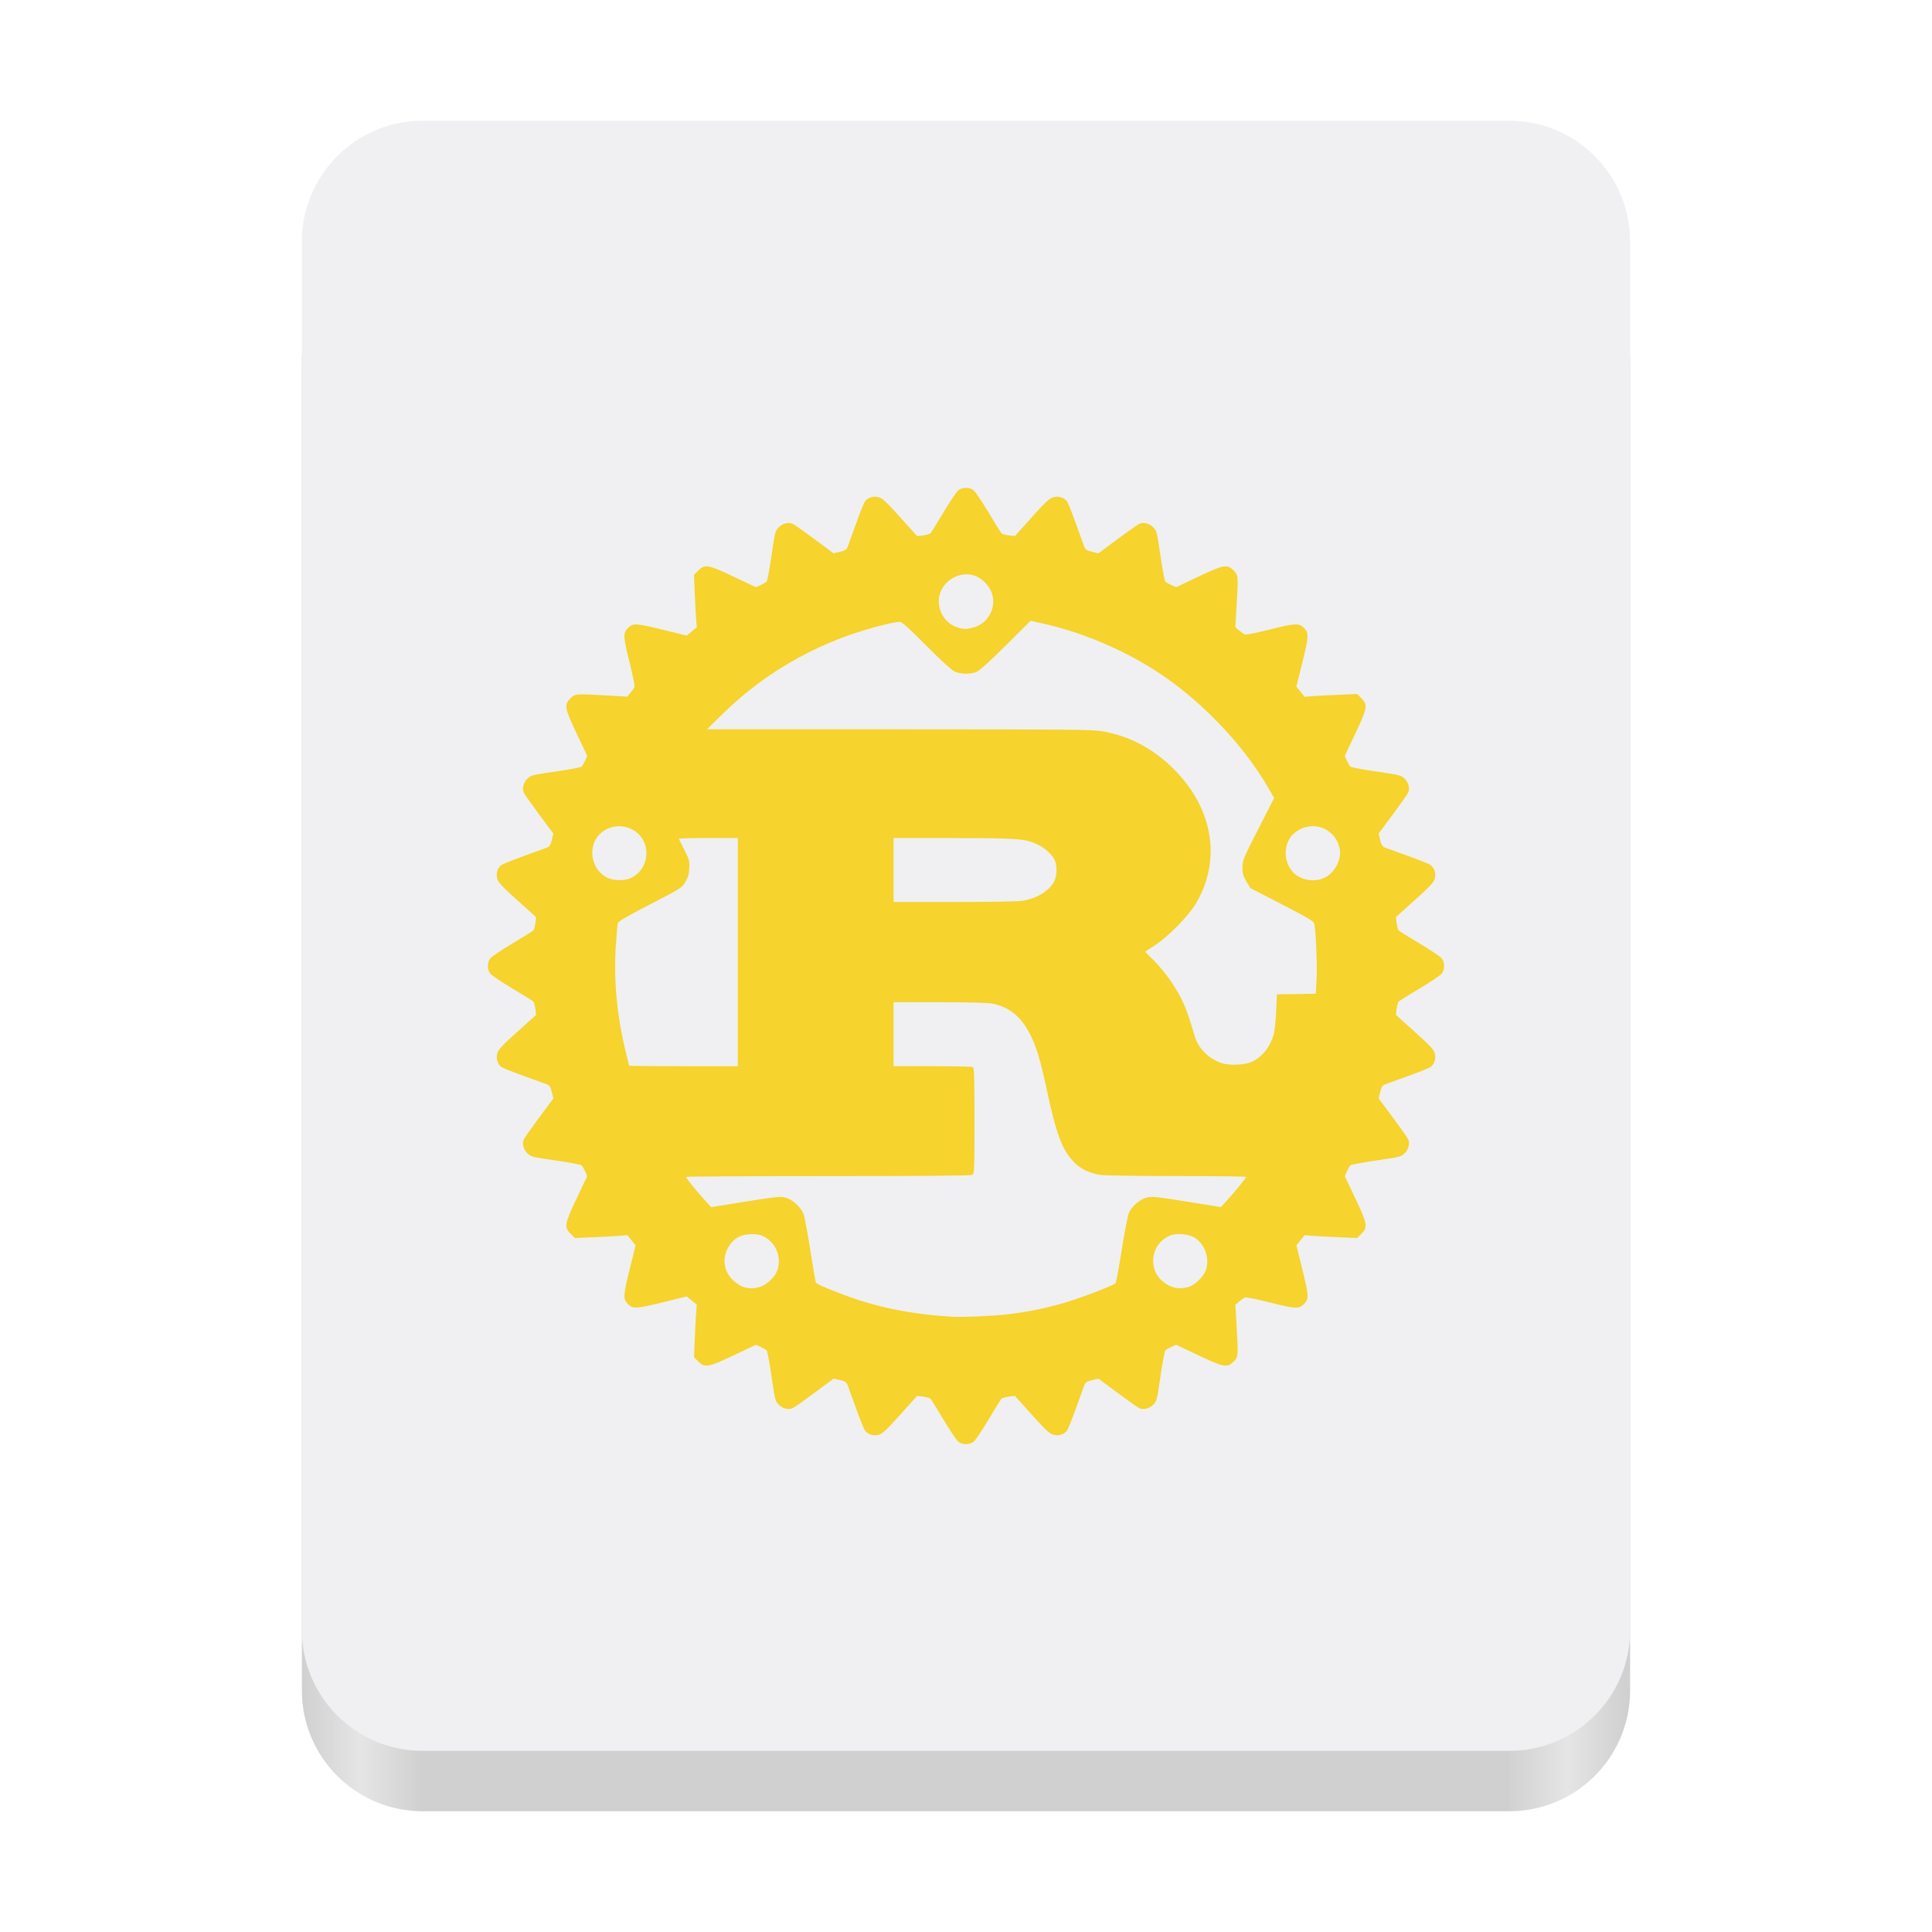 <?xml version="1.0" encoding="UTF-8" standalone="no"?>
<svg
   height="128px"
   viewBox="0 0 128 128"
   width="128px"
   version="1.1"
   id="svg49"
   xml:space="preserve"
   xmlns="http://www.w3.org/2000/svg"
   xmlns:svg="http://www.w3.org/2000/svg"><defs
     id="defs53" /><linearGradient
     id="a"
     gradientTransform="matrix(0.196 0 0 0.342 2.597 273.74)"
     gradientUnits="userSpaceOnUse"
     x1="88.596"
     x2="536.596"
     y1="-449.394"
     y2="-449.394"><stop
       offset="0"
       stop-color="#deddda"
       id="stop2"
       style="stop-color:#d0d0d0;stop-opacity:1" /><stop
       offset="0.045"
       stop-color="#eeeeec"
       id="stop4"
       style="stop-color:#e5e5e5;stop-opacity:1" /><stop
       offset="0.091"
       stop-color="#deddda"
       id="stop6"
       style="stop-color:#d0d0d0;stop-opacity:1" /><stop
       offset="0.909"
       stop-color="#deddda"
       id="stop8"
       style="stop-color:#d0d0d0;stop-opacity:1" /><stop
       offset="0.955"
       stop-color="#eeeeec"
       id="stop10"
       style="stop-color:#e5e5e5;stop-opacity:1" /><stop
       offset="1"
       stop-color="#c0bfbc"
       id="stop12"
       style="stop-color:#d0d0d0;stop-opacity:1" /></linearGradient><linearGradient
     id="b"
     gradientUnits="userSpaceOnUse"
     x1="58.999"
     x2="69"
     y1="64"
     y2="64"><stop
       offset="0"
       stop-color="#9a9996"
       id="stop15"
       style="stop-color:#a5a5a5;stop-opacity:1" /><stop
       offset="1"
       stop-color="#77767b"
       id="stop17"
       style="stop-color:#5e5e5e;stop-opacity:1" /></linearGradient><linearGradient
     id="c"
     gradientTransform="matrix(1 0 0 0.85 0 -135.925)"
     gradientUnits="userSpaceOnUse"
     x1="48"
     x2="80"
     y1="275.5"
     y2="275.5"><stop
       offset="0"
       stop-color="#e8e7e4"
       id="stop20"
       style="stop-color:#e5e5e5;stop-opacity:1" /><stop
       offset="0.511"
       stop-color="#ffffff"
       id="stop22"
       style="stop-color:#f0f0f2;stop-opacity:1" /><stop
       offset="1"
       stop-color="#c2bfba"
       id="stop24"
       style="stop-color:#c2c2c2;stop-opacity:1" /></linearGradient><path
     d="m 28 16 h 72 c 4.418 0 8 3.582 8 8 v 88 c 0 4.418 -3.582 8 -8 8 h -72 c -4.418 0 -8 -3.582 -8 -8 v -88 c 0 -4.418 3.582 -8 8 -8 z m 0 0"
     fill="url(#a)"
     id="path27" /><path
     d="m 28 8 h 72 c 4.418 0 8 3.582 8 8 v 92 c 0 4.418 -3.582 8 -8 8 h -72 c -4.418 0 -8 -3.582 -8 -8 v -92 c 0 -4.418 3.582 -8 8 -8 z m 0 0"
     fill="#f6f5f4"
     id="path29"
     style="fill:#f0f0f2" /><g
     clip-path="url(#d)"
     mask="url(#b-6)"
     transform="translate(-210,21)"
     id="g22"><path
       d="M 37.672,36.504 V 122.504 H 105.672 V 36.504 Z m 0,0"
       fill="url(#c)"
       id="path20"
       style="fill:url(#c-7)" /></g><path
     style="fill:#f6d32d;stroke-width:1"
     d="m 63.493,95.516 c -0.115,-0.09 -0.556,-0.747 -0.982,-1.46 C 62.086,93.343 61.698,92.719 61.649,92.67 61.6,92.62 61.38,92.557 61.16,92.53 l -0.4,-0.049 -1.113,1.24 c -0.89,0.991 -1.174,1.258 -1.416,1.331 -0.335,0.1 -0.675,0.008 -0.904,-0.245 -0.069,-0.076 -0.342,-0.747 -0.608,-1.493 -0.266,-0.745 -0.522,-1.452 -0.569,-1.571 -0.069,-0.174 -0.167,-0.234 -0.505,-0.31 l -0.419,-0.094 -1.255,0.932 c -0.69,0.513 -1.341,0.972 -1.447,1.02 -0.293,0.133 -0.726,0.017 -0.956,-0.258 -0.223,-0.265 -0.208,-0.204 -0.492,-2.11 -0.111,-0.746 -0.236,-1.397 -0.278,-1.448 -0.042,-0.051 -0.221,-0.157 -0.397,-0.237 L 50.08,89.096 48.619,89.788 C 46.902,90.601 46.7,90.636 46.261,90.197 L 45.979,89.915 46.031,88.657 C 46.06,87.966 46.102,87.184 46.125,86.92 l 0.042,-0.48 -0.336,-0.275 -0.336,-0.275 -1.528,0.377 c -1.831,0.452 -2.026,0.462 -2.362,0.127 -0.335,-0.335 -0.325,-0.53 0.127,-2.362 L 42.11,82.505 41.835,82.169 41.56,81.833 l -0.48,0.042 c -0.264,0.023 -1.046,0.065 -1.737,0.094 L 38.085,82.021 37.803,81.739 C 37.365,81.301 37.399,81.1 38.213,79.384 l 0.693,-1.462 -0.145,-0.322 c -0.08,-0.177 -0.187,-0.356 -0.237,-0.398 -0.051,-0.042 -0.702,-0.167 -1.448,-0.278 -1.907,-0.284 -1.846,-0.27 -2.11,-0.492 -0.271,-0.228 -0.391,-0.663 -0.261,-0.949 0.046,-0.101 0.505,-0.752 1.02,-1.447 l 0.936,-1.262 -0.101,-0.422 c -0.08,-0.333 -0.146,-0.44 -0.31,-0.505 -0.115,-0.046 -0.82,-0.302 -1.568,-0.57 -0.748,-0.268 -1.42,-0.542 -1.493,-0.608 -0.248,-0.225 -0.339,-0.567 -0.24,-0.899 0.072,-0.242 0.34,-0.526 1.331,-1.416 L 35.519,67.24 l -0.049,-0.4 c -0.027,-0.22 -0.09,-0.44 -0.139,-0.489 -0.05,-0.049 -0.674,-0.437 -1.387,-0.862 -0.713,-0.426 -1.37,-0.867 -1.46,-0.982 -0.215,-0.273 -0.215,-0.74 0,-1.013 0.09,-0.115 0.747,-0.556 1.46,-0.982 0.713,-0.426 1.337,-0.814 1.387,-0.862 C 35.38,61.6 35.443,61.38 35.47,61.16 l 0.049,-0.4 -1.24,-1.113 c -0.991,-0.89 -1.258,-1.174 -1.331,-1.416 -0.1,-0.333 -0.009,-0.675 0.24,-0.899 0.073,-0.066 0.745,-0.34 1.493,-0.608 0.748,-0.268 1.454,-0.525 1.568,-0.57 0.164,-0.065 0.23,-0.172 0.31,-0.505 l 0.101,-0.422 -0.936,-1.262 C 35.209,53.269 34.75,52.618 34.704,52.517 c -0.13,-0.285 -0.01,-0.72 0.261,-0.949 0.265,-0.223 0.204,-0.208 2.11,-0.492 0.746,-0.111 1.397,-0.236 1.448,-0.278 0.051,-0.042 0.157,-0.221 0.237,-0.398 L 38.906,50.077 38.213,48.616 C 37.404,46.909 37.366,46.698 37.792,46.272 c 0.316,-0.316 0.342,-0.318 2.484,-0.192 l 1.276,0.075 0.221,-0.257 c 0.121,-0.141 0.241,-0.317 0.266,-0.389 0.025,-0.073 -0.118,-0.782 -0.317,-1.577 -0.44,-1.754 -0.452,-1.99 -0.117,-2.325 0.335,-0.335 0.53,-0.325 2.362,0.127 l 1.528,0.377 0.336,-0.275 0.336,-0.275 -0.042,-0.48 c -0.023,-0.264 -0.065,-1.046 -0.094,-1.737 L 45.979,38.085 46.261,37.803 C 46.7,37.364 46.902,37.399 48.619,38.212 l 1.461,0.692 0.32,-0.144 c 0.176,-0.079 0.355,-0.186 0.397,-0.237 0.042,-0.051 0.167,-0.702 0.278,-1.448 0.284,-1.907 0.27,-1.846 0.492,-2.11 0.231,-0.274 0.664,-0.391 0.956,-0.258 0.106,0.048 0.757,0.507 1.447,1.02 l 1.255,0.932 0.422,-0.101 c 0.332,-0.08 0.44,-0.146 0.505,-0.31 0.046,-0.115 0.3,-0.818 0.566,-1.563 0.266,-0.745 0.539,-1.417 0.608,-1.493 0.229,-0.253 0.569,-0.345 0.904,-0.245 0.242,0.072 0.526,0.34 1.416,1.331 l 1.113,1.24 0.4,-0.049 c 0.22,-0.027 0.44,-0.09 0.489,-0.139 0.049,-0.05 0.437,-0.674 0.862,-1.387 0.426,-0.713 0.867,-1.37 0.982,-1.46 0.273,-0.215 0.74,-0.215 1.013,0 0.115,0.09 0.556,0.747 0.982,1.46 0.426,0.713 0.814,1.337 0.862,1.387 0.049,0.05 0.269,0.113 0.489,0.139 l 0.4,0.049 1.113,-1.24 c 0.89,-0.991 1.174,-1.258 1.416,-1.331 0.335,-0.1 0.675,-0.008 0.904,0.245 0.069,0.076 0.342,0.747 0.608,1.493 0.266,0.745 0.52,1.449 0.566,1.563 0.065,0.164 0.173,0.23 0.505,0.31 l 0.422,0.101 1.262,-0.936 c 0.694,-0.515 1.345,-0.974 1.447,-1.02 0.285,-0.13 0.72,-0.01 0.949,0.261 0.223,0.265 0.208,0.204 0.492,2.11 0.111,0.746 0.236,1.397 0.278,1.448 0.042,0.051 0.221,0.157 0.398,0.237 l 0.322,0.145 1.462,-0.693 C 81.091,37.404 81.302,37.366 81.728,37.792 c 0.316,0.316 0.318,0.342 0.192,2.484 l -0.075,1.276 0.257,0.221 c 0.141,0.121 0.317,0.241 0.389,0.266 0.073,0.025 0.782,-0.118 1.577,-0.317 1.754,-0.44 1.99,-0.452 2.325,-0.117 0.335,0.335 0.325,0.53 -0.127,2.362 l -0.377,1.528 0.275,0.336 0.275,0.336 0.48,-0.042 c 0.264,-0.023 1.046,-0.065 1.737,-0.094 l 1.257,-0.052 0.283,0.283 c 0.438,0.438 0.403,0.638 -0.41,2.354 l -0.693,1.462 0.145,0.322 c 0.08,0.177 0.187,0.356 0.237,0.398 0.051,0.042 0.702,0.167 1.448,0.278 1.907,0.284 1.846,0.27 2.11,0.492 0.271,0.228 0.391,0.663 0.261,0.949 -0.046,0.101 -0.505,0.752 -1.02,1.447 l -0.936,1.262 0.101,0.422 c 0.08,0.333 0.146,0.44 0.31,0.505 0.115,0.046 0.818,0.3 1.563,0.566 0.745,0.266 1.417,0.539 1.493,0.608 0.253,0.229 0.345,0.569 0.245,0.904 -0.072,0.242 -0.34,0.526 -1.331,1.416 L 92.481,60.76 l 0.049,0.4 c 0.027,0.22 0.09,0.44 0.139,0.489 0.05,0.049 0.674,0.437 1.387,0.862 0.713,0.426 1.37,0.867 1.46,0.982 0.215,0.273 0.215,0.74 0,1.013 -0.09,0.115 -0.747,0.556 -1.46,0.982 -0.713,0.426 -1.337,0.814 -1.387,0.862 C 92.62,66.4 92.557,66.62 92.53,66.84 l -0.049,0.4 1.24,1.113 c 0.991,0.89 1.258,1.174 1.331,1.416 0.1,0.335 0.008,0.675 -0.245,0.904 -0.076,0.069 -0.747,0.342 -1.493,0.608 -0.745,0.266 -1.449,0.52 -1.563,0.566 -0.164,0.065 -0.23,0.173 -0.31,0.505 l -0.101,0.422 0.936,1.262 c 0.515,0.694 0.974,1.345 1.02,1.447 0.13,0.285 0.01,0.72 -0.261,0.949 -0.265,0.223 -0.204,0.208 -2.11,0.492 -0.746,0.111 -1.397,0.236 -1.448,0.278 -0.051,0.042 -0.157,0.221 -0.237,0.398 l -0.145,0.322 0.693,1.462 c 0.813,1.716 0.848,1.916 0.41,2.354 L 89.915,82.021 88.657,81.969 C 87.966,81.94 87.184,81.898 86.92,81.875 l -0.48,-0.042 -0.275,0.336 -0.275,0.336 0.377,1.528 c 0.452,1.831 0.462,2.026 0.127,2.362 -0.336,0.336 -0.571,0.324 -2.325,-0.117 -0.795,-0.2 -1.504,-0.342 -1.577,-0.317 -0.073,0.025 -0.248,0.145 -0.389,0.266 l -0.257,0.221 0.075,1.276 c 0.125,2.143 0.123,2.169 -0.192,2.484 -0.426,0.426 -0.637,0.388 -2.344,-0.421 l -1.462,-0.693 -0.322,0.145 c -0.177,0.08 -0.356,0.187 -0.398,0.237 -0.042,0.051 -0.167,0.702 -0.278,1.448 -0.284,1.907 -0.27,1.846 -0.492,2.11 -0.228,0.271 -0.663,0.391 -0.949,0.261 -0.101,-0.046 -0.752,-0.505 -1.447,-1.02 l -1.262,-0.936 -0.422,0.101 c -0.333,0.08 -0.44,0.146 -0.505,0.31 -0.046,0.115 -0.3,0.818 -0.566,1.563 -0.266,0.745 -0.539,1.417 -0.608,1.493 -0.229,0.253 -0.569,0.345 -0.904,0.245 -0.242,-0.072 -0.526,-0.34 -1.416,-1.331 L 67.24,92.481 l -0.4,0.049 c -0.22,0.027 -0.44,0.09 -0.489,0.139 -0.049,0.05 -0.437,0.674 -0.862,1.387 -0.426,0.713 -0.867,1.37 -0.982,1.46 C 64.381,95.615 64.18,95.68 64,95.68 c -0.18,0 -0.381,-0.065 -0.507,-0.164 z m 3.254,-8.44 c 1.255,-0.142 2.336,-0.357 3.65,-0.726 1.057,-0.297 3.385,-1.184 3.512,-1.339 0.042,-0.05 0.226,-1.046 0.41,-2.212 0.184,-1.166 0.397,-2.264 0.474,-2.44 0.185,-0.424 0.714,-0.889 1.141,-1.004 0.396,-0.107 0.479,-0.098 3.05,0.312 l 1.905,0.304 0.408,-0.446 C 81.8,78.976 82.56,78.04 82.56,77.971 c 0,-0.028 -2.043,-0.052 -4.54,-0.054 -2.497,-0.001 -4.78,-0.034 -5.074,-0.072 C 72.264,77.758 71.625,77.465 71.211,77.051 70.372,76.212 69.996,75.218 69.321,72.061 68.932,70.24 68.695,69.45 68.281,68.594 67.697,67.386 66.86,66.697 65.725,66.488 65.435,66.434 64.074,66.4 62.225,66.4 H 59.2 v 2.12 2.12 h 2.553 c 1.404,0 2.61,0.022 2.68,0.049 0.113,0.043 0.127,0.432 0.127,3.557 0,3.387 -0.005,3.511 -0.155,3.591 -0.104,0.056 -3.23,0.083 -9.56,0.083 -5.173,0 -9.405,0.023 -9.405,0.051 0,0.069 0.76,1.005 1.264,1.556 l 0.409,0.447 1.664,-0.265 c 2.852,-0.455 2.906,-0.461 3.291,-0.354 0.445,0.123 1.007,0.639 1.168,1.072 0.068,0.184 0.268,1.252 0.445,2.374 0.176,1.122 0.338,2.086 0.358,2.142 0.045,0.121 0.435,0.297 1.841,0.833 2.15,0.819 4.388,1.279 7.08,1.456 0.733,0.048 2.698,-0.032 3.787,-0.155 z M 50.331,85.267 c 0.414,-0.124 0.936,-0.583 1.118,-0.983 0.301,-0.662 0.146,-1.492 -0.375,-2.014 -0.407,-0.408 -0.782,-0.537 -1.433,-0.496 -0.625,0.04 -1.06,0.304 -1.37,0.832 -0.441,0.753 -0.333,1.604 0.278,2.197 0.534,0.517 1.106,0.666 1.781,0.464 z m 28.419,-0.005 c 0.455,-0.135 1.05,-0.74 1.172,-1.192 0.206,-0.766 -0.105,-1.631 -0.738,-2.05 -0.402,-0.266 -1.226,-0.345 -1.668,-0.16 -0.688,0.288 -1.118,0.937 -1.115,1.679 0.002,0.542 0.216,1.006 0.62,1.345 0.54,0.453 1.079,0.571 1.729,0.378 z M 48.88,63.08 v -7.56 h -1.967 c -1.082,0 -1.953,0.027 -1.937,0.06 0.016,0.033 0.184,0.366 0.372,0.74 0.317,0.63 0.341,0.719 0.315,1.21 -0.022,0.419 -0.078,0.611 -0.268,0.92 -0.233,0.378 -0.305,0.424 -2.333,1.47 -1.495,0.771 -2.104,1.126 -2.133,1.24 -0.022,0.088 -0.08,0.764 -0.129,1.502 -0.151,2.31 0.083,4.752 0.681,7.122 0.109,0.431 0.198,0.8 0.198,0.82 0,0.02 1.62,0.037 3.6,0.037 h 3.6 z m 34.083,7.258 C 83.65,70.005 84.169,69.335 84.401,68.479 84.455,68.281 84.521,67.616 84.549,67 L 84.6,65.88 l 1.288,-0.022 1.288,-0.022 0.053,-0.978 c 0.048,-0.886 -0.048,-3.161 -0.154,-3.658 -0.036,-0.169 -0.369,-0.368 -2.139,-1.28 L 82.841,58.84 82.581,58.403 C 82.361,58.036 82.32,57.888 82.32,57.471 c 0,-0.478 0.038,-0.569 1.048,-2.549 l 1.048,-2.053 -0.378,-0.655 C 82.304,49.208 79.317,46.139 76.32,44.284 74.062,42.885 71.518,41.844 69,41.288 l -0.72,-0.159 -1.64,1.632 C 65.596,43.8 64.892,44.438 64.703,44.516 64.299,44.684 63.633,44.67 63.24,44.487 63.042,44.394 62.324,43.737 61.361,42.768 60.108,41.508 59.759,41.2 59.587,41.2 c -0.118,0 -0.523,0.073 -0.899,0.163 -4.106,0.975 -7.818,3.007 -10.766,5.893 L 46.84,48.314 l 12.73,0.003 c 11.092,0.003 12.82,0.019 13.436,0.126 1.841,0.321 3.419,1.16 4.797,2.549 2.583,2.604 3.129,6.005 1.426,8.871 -0.496,0.835 -1.82,2.183 -2.717,2.766 l -0.649,0.422 0.612,0.614 c 0.337,0.338 0.834,0.947 1.105,1.353 0.764,1.145 1.026,1.751 1.575,3.639 0.233,0.802 0.945,1.508 1.795,1.781 0.536,0.172 1.556,0.12 2.014,-0.102 z M 67.797,59.674 c 0.944,-0.174 1.735,-0.67 2.048,-1.283 0.184,-0.36 0.204,-0.998 0.045,-1.38 C 69.738,56.647 69.257,56.2 68.756,55.955 67.966,55.568 67.419,55.526 63.14,55.523 L 59.2,55.52 v 2.12 2.12 h 4.065 c 2.565,0 4.238,-0.032 4.532,-0.086 z M 41.743,58.196 c 0.936,-0.391 1.354,-1.533 0.902,-2.466 -0.516,-1.066 -1.992,-1.325 -2.872,-0.505 -0.895,0.834 -0.621,2.433 0.503,2.944 0.399,0.181 1.068,0.193 1.467,0.027 z m 45.982,-0.027 c 0.683,-0.31 1.169,-1.205 1.037,-1.908 -0.264,-1.405 -1.808,-1.987 -2.954,-1.113 -0.805,0.614 -0.843,1.979 -0.075,2.707 0.492,0.467 1.355,0.603 1.992,0.314 z M 64.55,41.556 c 0.868,-0.258 1.415,-1.192 1.216,-2.079 -0.112,-0.498 -0.515,-1.006 -0.995,-1.252 -0.988,-0.506 -2.288,0.135 -2.538,1.252 -0.19,0.85 0.32,1.778 1.136,2.067 0.455,0.161 0.671,0.163 1.18,0.012 z"
     id="path10261" /></svg>
